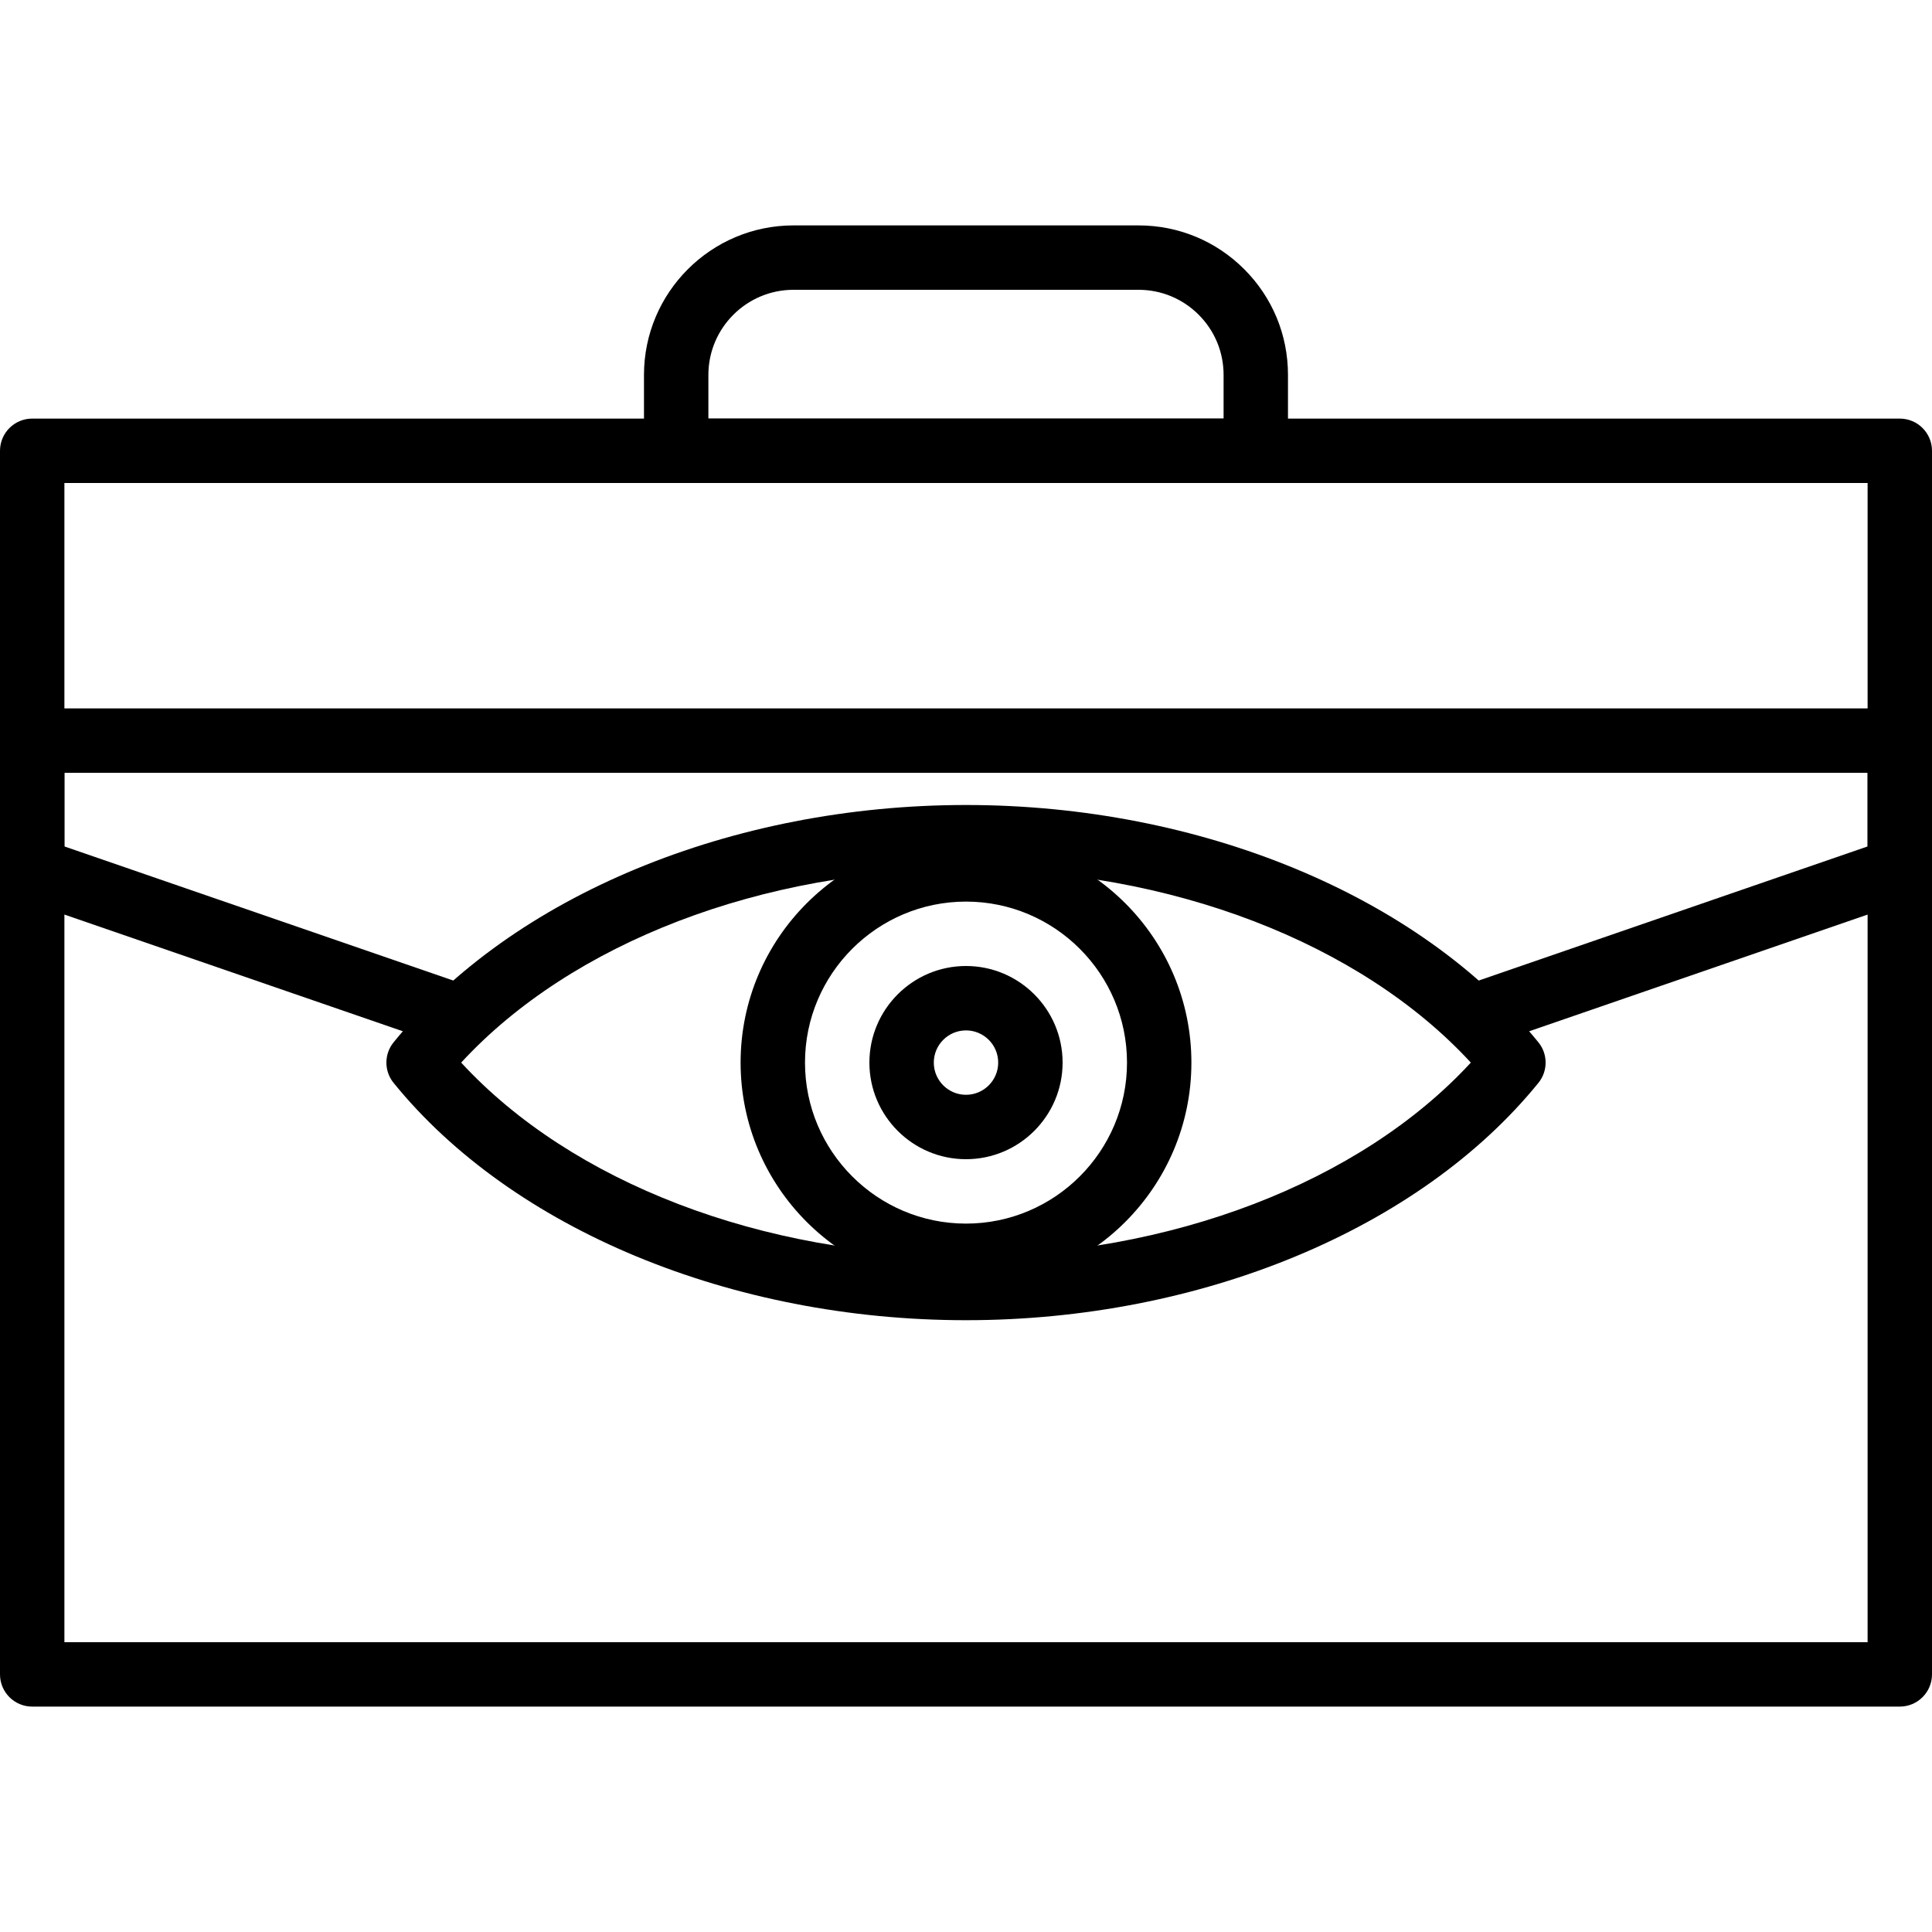 <?xml version="1.0" encoding="iso-8859-1"?>
<!-- Generator: Adobe Illustrator 19.0.0, SVG Export Plug-In . SVG Version: 6.00 Build 0)  -->
<svg version="1.1" id="Capa_1" xmlns="http://www.w3.org/2000/svg" xmlns:xlink="http://www.w3.org/1999/xlink" x="0px" y="0px"
	 viewBox="0 0 512 512" style="enable-background:new 0 0 512 512;" xml:space="preserve">
<g>
	<g>
		<path d="M503.467,187.733H8.533c-4.71,0-8.533,3.823-8.533,8.533v247.467c0,4.71,3.823,8.533,8.533,8.533h494.933
			c4.71,0,8.533-3.823,8.533-8.533V196.267C512,191.556,508.177,187.733,503.467,187.733z M494.933,435.2H17.067V204.8h477.867
			V435.2z"/>
	</g>
</g>
<g>
	<g>
		<path d="M503.467,110.933H8.533c-4.71,0-8.533,3.823-8.533,8.533V230.4c0,3.644,2.313,6.882,5.751,8.068l111.701,38.515
			c4.45,1.532,9.31-0.828,10.846-5.282c1.536-4.459-0.832-9.314-5.286-10.85L17.067,224.316V128h477.867v96.316L388.89,260.881
			c-4.454,1.536-6.818,6.391-5.282,10.85c1.22,3.533,4.527,5.756,8.068,5.756c0.922,0,1.86-0.154,2.782-0.469l111.791-38.549
			c3.443-1.186,5.751-4.424,5.751-8.068V119.467C512,114.756,508.177,110.933,503.467,110.933z"/>
	</g>
</g>
<g>
	<g>
		<path d="M329.728,71.339c-7.484-7.484-17.434-11.605-28.019-11.605h-91.422c-21.85,0-39.625,17.775-39.625,39.625v20.109
			c0,4.71,3.823,8.533,8.533,8.533h153.6c4.715,0,8.533-3.823,8.533-8.533V99.358C341.333,88.772,337.212,78.822,329.728,71.339z
			 M324.262,110.933H187.729V99.358c0-12.437,10.116-22.558,22.558-22.558h91.422c6.025,0,11.691,2.347,15.949,6.605
			c4.262,4.262,6.605,9.924,6.605,15.953V110.933z"/>
	</g>
</g>
<g>
	<g>
		<path d="M407.693,276.224c-31.479-38.793-89.604-62.891-151.693-62.891s-120.213,24.098-151.693,62.891
			c-2.543,3.136-2.543,7.62,0,10.752c31.479,38.797,89.604,62.891,151.693,62.891s120.213-24.094,151.693-62.891
			C410.24,283.84,410.24,279.356,407.693,276.224z M256,332.8c-54.08,0-104.546-19.464-133.786-51.2
			c29.239-31.731,79.706-51.2,133.786-51.2c54.08,0,104.55,19.469,133.786,51.2C360.55,313.331,310.08,332.8,256,332.8z"/>
	</g>
</g>
<g>
	<g>
		<path d="M256,221.867c-32.939,0-59.733,26.795-59.733,59.733c0,32.939,26.795,59.733,59.733,59.733s59.733-26.795,59.733-59.733
			C315.733,248.661,288.939,221.867,256,221.867z M256,324.267c-23.526,0-42.667-19.14-42.667-42.667
			c0-23.526,19.14-42.667,42.667-42.667c23.526,0,42.667,19.14,42.667,42.667C298.667,305.126,279.526,324.267,256,324.267z"/>
	</g>
</g>
<g>
	<g>
		<path d="M256,256c-14.118,0-25.6,11.482-25.6,25.6c0,14.118,11.482,25.6,25.6,25.6s25.6-11.482,25.6-25.6
			C281.6,267.482,270.118,256,256,256z M256,290.133c-4.706,0-8.533-3.827-8.533-8.533s3.827-8.533,8.533-8.533
			c4.706,0,8.533,3.827,8.533,8.533S260.706,290.133,256,290.133z"/>
	</g>
</g>
<g>
</g>
<g>
</g>
<g>
</g>
<g>
</g>
<g>
</g>
<g>
</g>
<g>
</g>
<g>
</g>
<g>
</g>
<g>
</g>
<g>
</g>
<g>
</g>
<g>
</g>
<g>
</g>
<g>
</g>
</svg>
